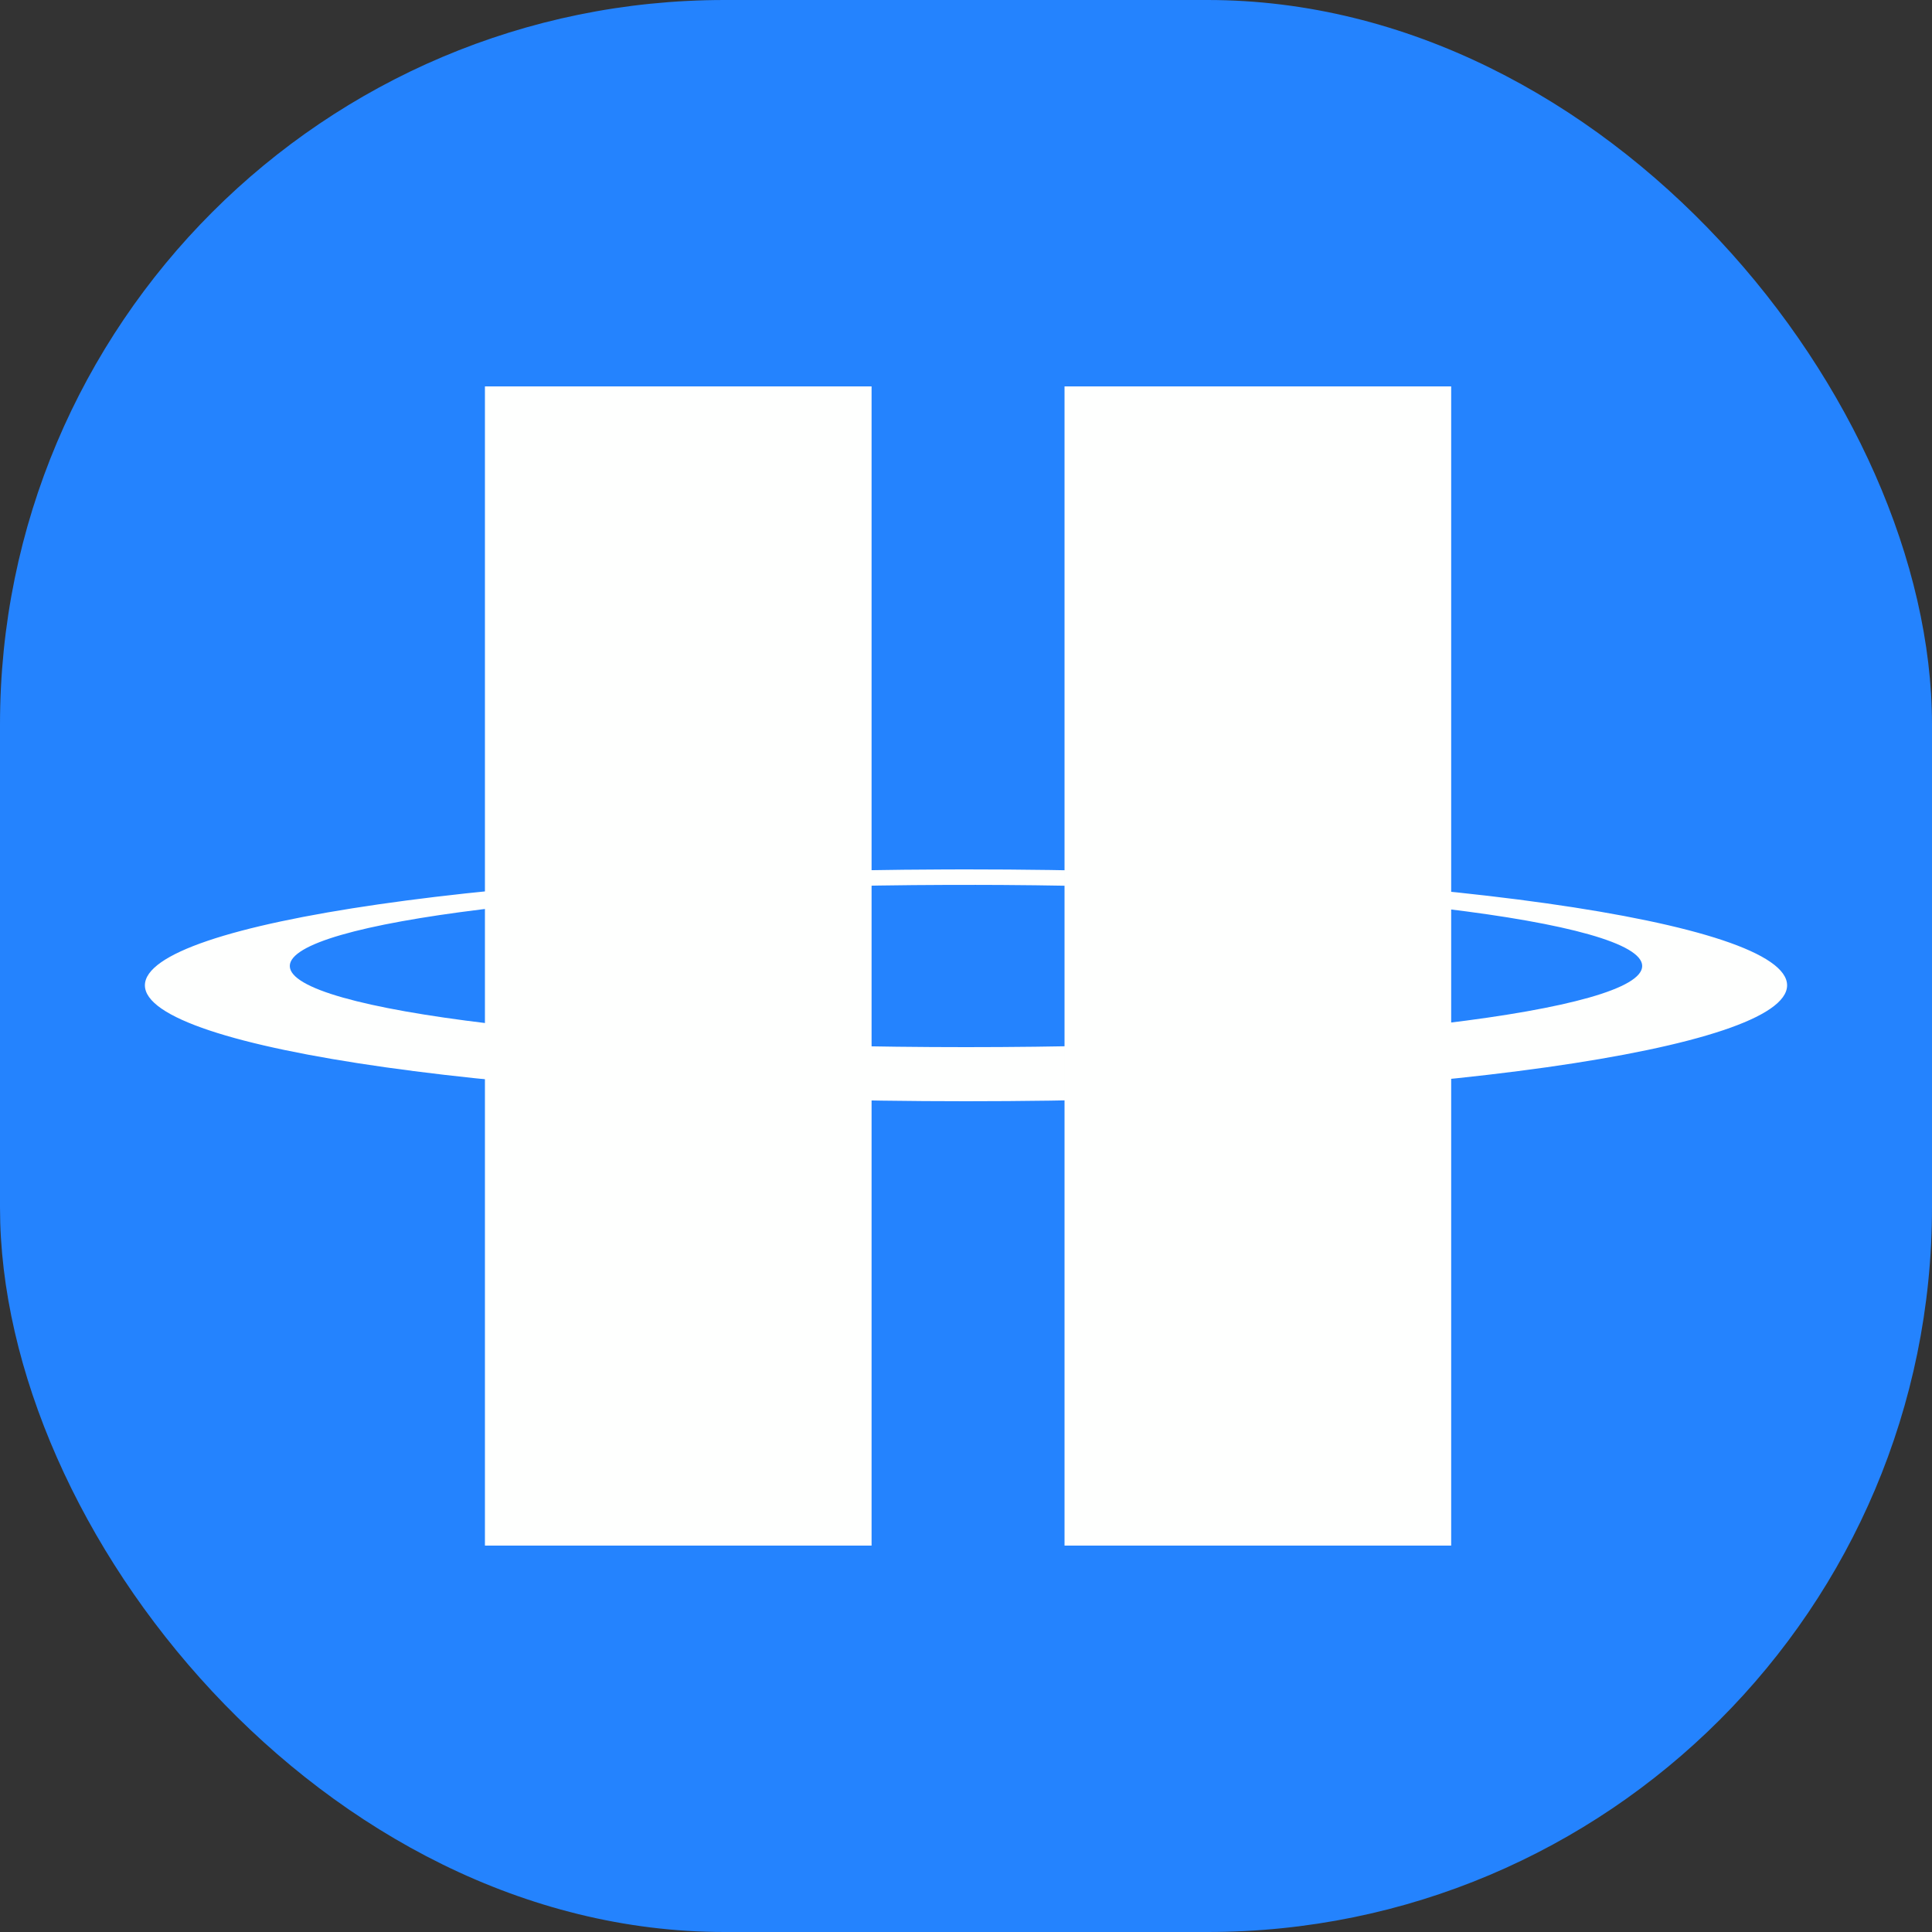 <?xml version="1.0" encoding="UTF-8"?>
<svg width="40px" height="40px" viewBox="0 0 40 40" version="1.1" xmlns="http://www.w3.org/2000/svg" xmlns:xlink="http://www.w3.org/1999/xlink">
    <rect x="0" y="0" width="40" height="40" fill="#333333" stroke="none"/>
    <title>编组</title>
    <g id="h5" stroke="none" stroke-width="1" fill="none" fill-rule="evenodd">
        <g id="编组">
            <rect id="矩形" fill="#2483FE" x="0" y="0" width="40" height="40" rx="15"></rect>
            <path d="M37,20.4 C37,21.725 29.389,22.8 20,22.8 C10.611,22.8 3,21.725 3,20.4 C3,19.095 10.382,18.033 19.574,18.001 L20,18 C29.389,18 37,19.075 37,20.4 Z M20.392,18.321 L19.608,18.321 C12.057,18.346 6,19.088 6,20 C6,20.928 12.268,21.68 20,21.68 C27.732,21.68 34,20.928 34,20 C34,19.072 27.732,18.32 20,18.32 Z" id="形状结合" fill="#FEFFFE"></path>
            <path d="M18.045,8 L18.045,32 L10.04,32 L10.04,8 L18.045,8 Z M30.045,8 L30.045,32 L22.04,32 L22.04,8 L30.045,8 Z" id="形状" fill="#FEFFFE"></path>
        </g>
    </g>
</svg>